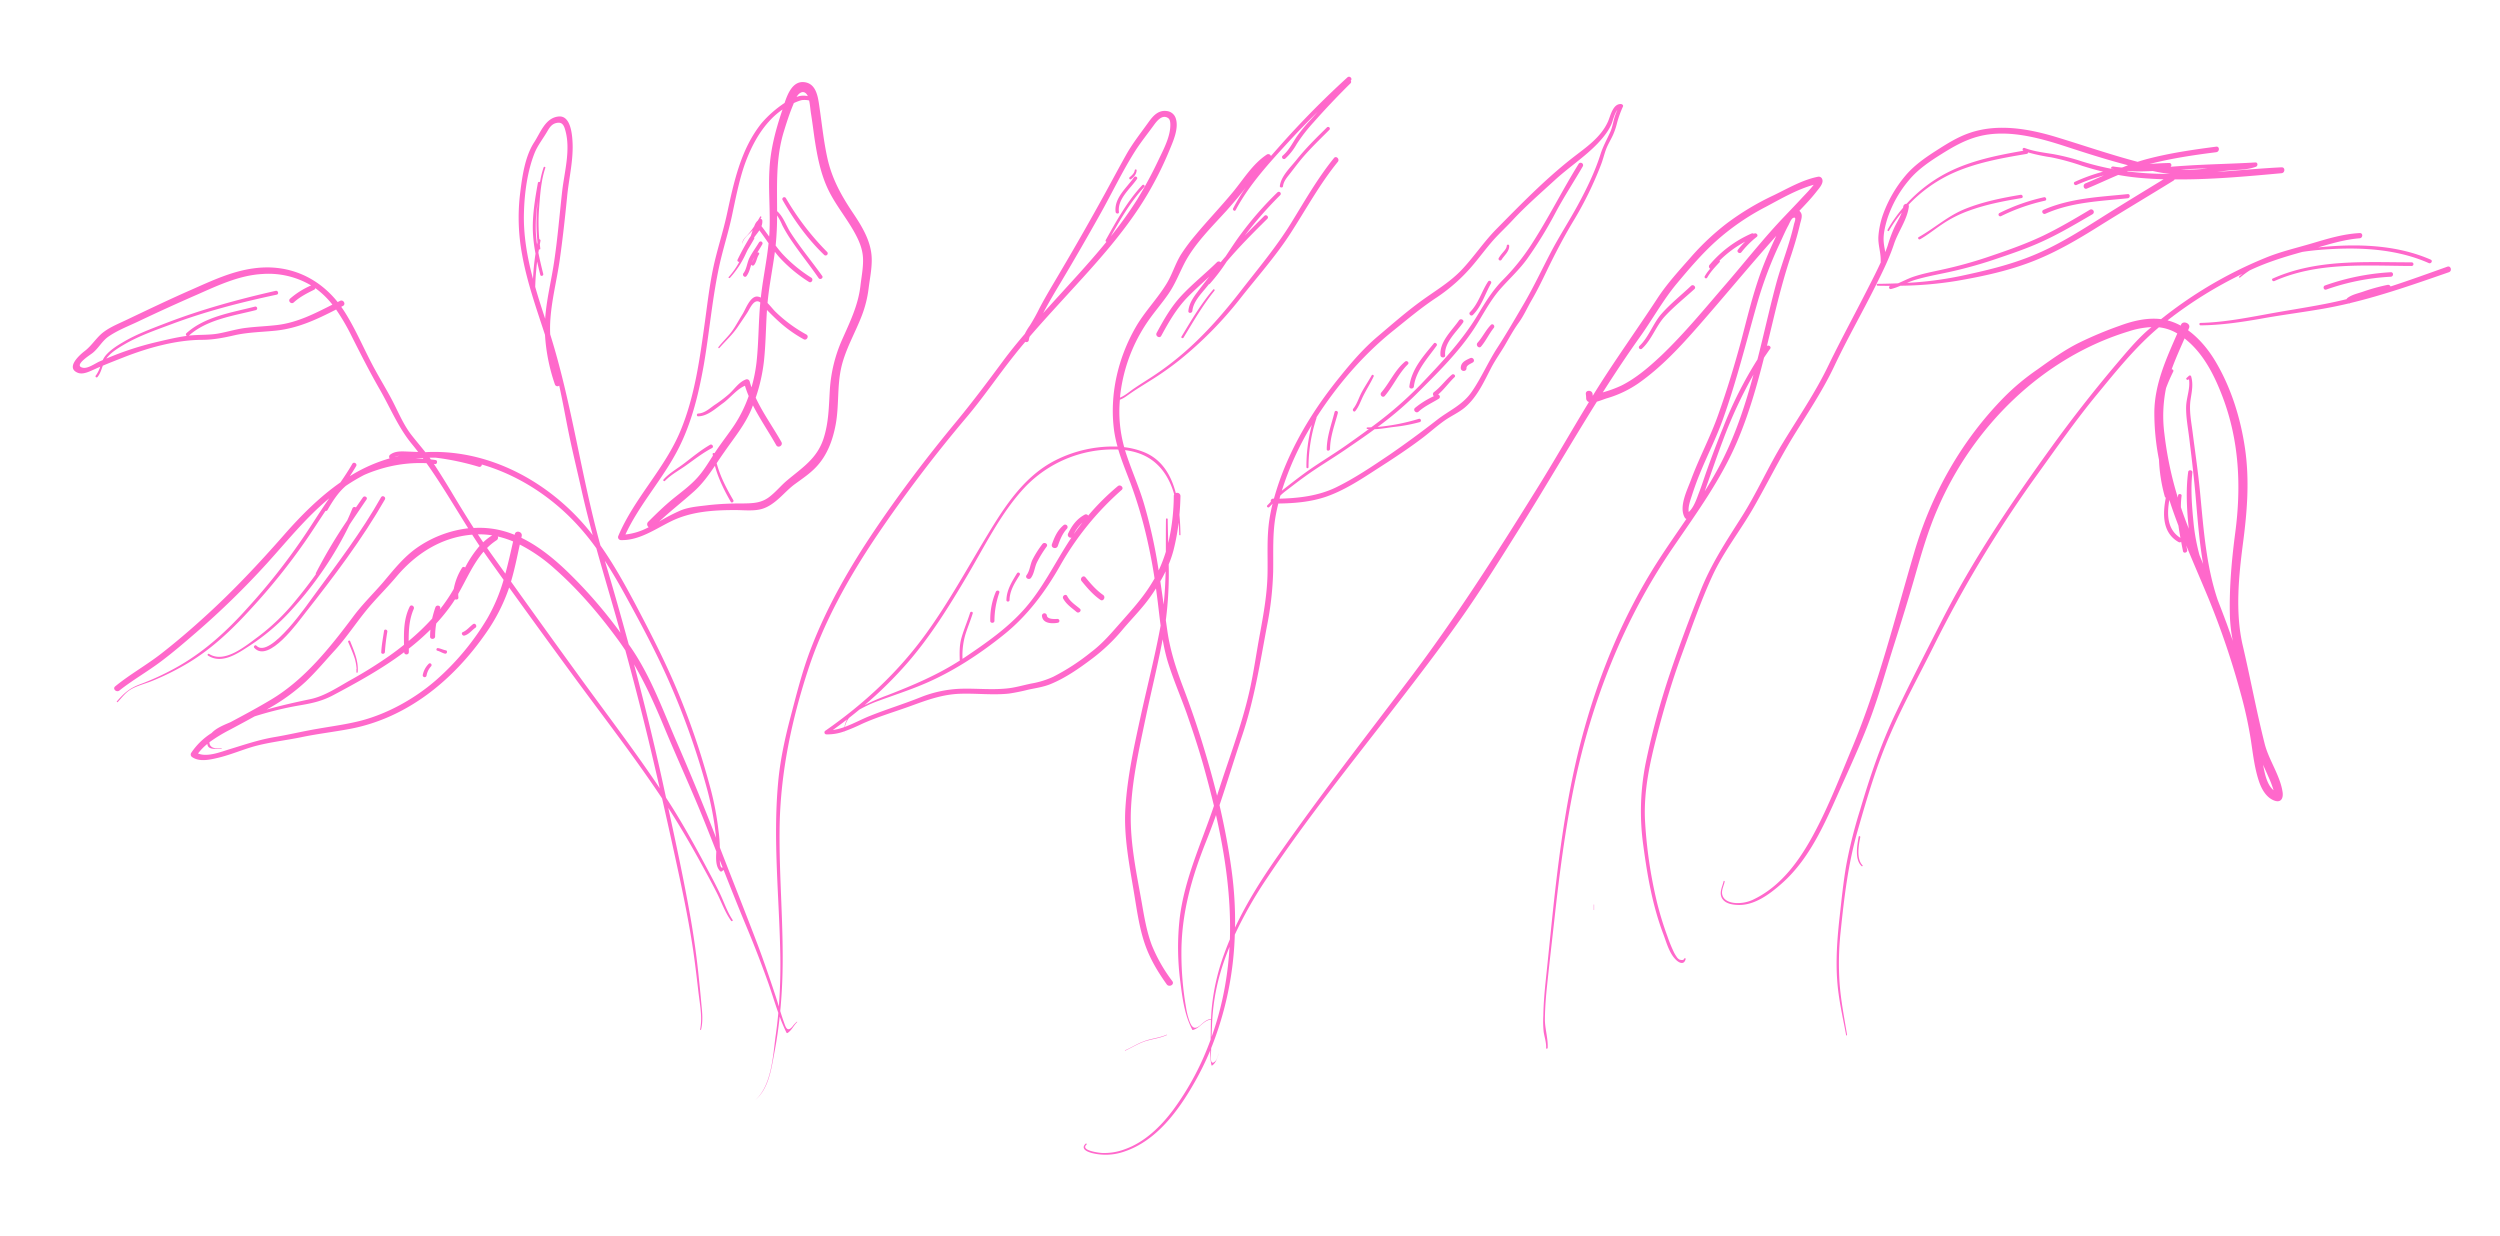 <svg id="Layer_1" data-name="Layer 1" xmlns="http://www.w3.org/2000/svg" viewBox="0 0 1440 712"><defs><style>.cls-1{fill:#ff68cb}</style></defs><title>Artboard 1</title><path class="cls-1" d="M357.6 311.1c10.7.3 20-6.5 29.3-11 11.4-5.5 24-6.3 36.6-6.3 4.9 0 10.4.7 15.2-.6 3.9-1.1 7.2-3.6 10.2-6.3s5.9-5.9 9.3-8.3c4.1-3 8.3-5.8 11.8-9.5 6.5-6.8 9.7-15.6 11.4-24.8 1.9-10.5.8-21.3 3-31.8 2.3-11 8.3-20.8 12.2-31.2a65.82 65.82 0 0 0 3.7-15c.7-5.7 2-11.8 1.8-17.6-.3-10-5.9-18.8-11.3-26.8-6.5-9.8-11.6-19.1-14.2-30.7-2.2-9.9-3.2-20.1-4.7-30.2-.8-5.6-1.9-13.1-8.9-13.7-6.19-.54-9.17 6.23-11.08 12a64.27 64.27 0 0 0-13.22 11.6c-12.1 15.1-16 34.1-20 52.5-2.3 10.6-5.8 20.9-8 31.5-2.1 10.2-3.3 20.5-4.7 30.7-2.9 20.9-5.8 42.6-13.9 62.2-9 22-26.7 39-35.9 60.8a1.69 1.69 0 0 0 1.4 2.5zm118.7-203.5c4 9.1 10.5 16.8 15.4 25.4 2.8 4.9 5.2 10.1 5.4 15.9.2 5.2-.9 10.6-1.5 15.8-1.3 11.3-6.2 21.1-10.7 31.3a83.93 83.93 0 0 0-6.9 28.3c-.6 9.7-.6 19.1-3.7 28.5-3.8 11.4-12.1 16.5-20.8 23.8-3.4 2.8-6.2 6.3-9.7 9.1-5 4.2-10.1 4.2-16.4 4.3a170.81 170.81 0 0 0-18.9.9c-5.3.7-11.1 1-16.2 3a101.07 101.07 0 0 0-12.61 6.53c6.5-6.06 13.45-11.46 20.11-17.43 4.89-4.42 8.48-9.47 12-14.7 1.92 7.29 5.33 14.09 9.1 20.7.5 1 2 .1 1.5-.9-4-6.81-7.61-13.75-9.6-21.3 1.4-2.09 2.8-4.2 4.3-6.3 5.5-8 11.8-15.5 15.6-24.5.34-.83.67-1.68 1-2.53 4 7.88 9.06 15.24 13.4 22.93 1.1 2 4.1.2 3-1.8-4.85-8.58-10.7-16.66-14.81-25.52A98.88 98.88 0 0 0 440 208.3c1.09-9.9 1.12-19.88 1.78-29.79.23.28.44.52.62.69 2.3 2.3 4.6 4.6 7 6.7a74.65 74.65 0 0 0 13.5 9.5c1.7 1 3.3-1.7 1.6-2.7a81.79 81.79 0 0 1-17.8-13.1c-1.15-1.1-2.78-3.2-4.6-5.08.9-9.88 2.94-19.6 4.23-29.47 1.07 1.38 2.18 2.74 3.37 4a83.24 83.24 0 0 0 16.2 13.3c1.5 1 2.9-1.4 1.4-2.4a82.87 82.87 0 0 1-16.8-13.9c-1.32-1.48-2.54-3-3.73-4.62a164.81 164.81 0 0 0 .83-17.35 33 33 0 0 1 3 5.67 86.43 86.43 0 0 0 5.9 9.7c4.8 7 10.2 13.7 15 20.7.9 1.3 2.9 0 2.1-1.2-6-8.4-12.7-16.4-18.3-25.1-2.44-3.78-4.15-9.17-7.69-12.22 0-15.4-.76-30.76 3.89-45.88 1.6-5.2 3.3-10.5 5.4-15.5l.33-.87c.78-.37 1.57-.72 2.37-1a18.65 18.65 0 0 1 2.2-.7 12.23 12.23 0 0 1 4.26.2c.5 2.3.66 4.79 1 7.1.8 4.9 1.4 9.8 2.1 14.7 1.44 9.52 3.24 19.12 7.14 27.92zm-16.6-53c2.16-2.44 4.41-1.88 5.59.77a11.12 11.12 0 0 0-6.45.47 8.19 8.19 0 0 1 .86-1.24zm-54.3 155.5c3.3-19.2 4.9-38.8 9.1-57.8 2.1-9.4 5.1-18.6 7.1-28s3.8-18.8 6.8-28c3.2-9.4 7.8-18.9 14.5-26.3a43 43 0 0 1 7.83-6.92c-.11.36-.22.7-.33 1-3.7 11-6.6 22-7.2 33.6-.7 12 .6 24.1 0 36.1 0 .83-.11 1.65-.17 2.47-1.43-2-2.87-4-4.42-6a7.22 7.22 0 0 0 .49-3.2 1.13 1.13 0 0 0-1.08-1l.48-.78c.3-.5-.5-.9-.7-.4l-1.26 2.13a6.83 6.83 0 0 0-1.64 2.21c-.17.37-.33.75-.48 1.14a42.15 42.15 0 0 1-3.72 4.87c-1.4 1.6-3 2.7-3.1 4.9-.1.1.1.1.1 0 .3-2.9 4.1-5.4 5.9-7.6-.39 1.12-.75 2.26-1.12 3.4-.25.35-.49.69-.71 1a139.08 139.08 0 0 0-6.9 12.6.86.86 0 0 0 1 1.26 46.26 46.26 0 0 1-6 8.64c-.6.3.1 1.1.6.6a54.14 54.14 0 0 0 9.3-14.3c.3-.6.6-1.23.9-1.84 1.27-2.06 2.5-4.15 3.7-6.26a.75.75 0 0 0 0-.81c.11-.16.22-.33.34-.49.86-1.17 1.86-2.37 2.68-3.65 1.84 2.42 3.56 4.94 5.31 7.43-1 9.72-3 19.3-4.2 29-.1.77-.17 1.55-.26 2.33a4.85 4.85 0 0 0-2.44-.63c-3.9.3-6.4 7.4-8 10-2 3.2-3.8 6.6-5.9 9.6-2.3 3.3-5.4 6.1-7.9 9.3-.6.5 0 1.2.4.7 3.5-4 7.4-7.5 10.4-11.9 1.8-2.7 3.7-5.4 5.5-8.2 1.4-2 3.4-7.3 6.4-6.7a3 3 0 0 1 1.23.64c-1.06 11.33-.92 22.77-2.13 34.06a88.79 88.79 0 0 1-2.93 14.81c-.39-1.12-.76-2.25-1.07-3.41a1.68 1.68 0 0 0-2-1.2c-4.2 1.5-6.6 5.5-9.8 8.4a77.57 77.57 0 0 1-8.6 6.5c-2.8 2-5.7 4.7-9.4 4.8-.8.2-.8 1.6.1 1.6 5.4 0 10.2-4.6 14.4-7.6 3.78-2.7 8.12-8.21 12.59-10a63 63 0 0 0 2.15 5.93 76.23 76.23 0 0 1-8.44 17c-3.3 4.9-7 9.6-10.3 14.5-.33.48-.64 1-1 1.45-.35-.28-1.12-.12-1 .45 0 .32.09.63.13.94-2.84 4.42-5.51 8.91-9.13 12.86-4.2 4.6-9.2 8.2-14 12.1-5 4.1-9.6 8.6-14.1 13.1a2 2 0 0 0 .26 3.12 36.38 36.38 0 0 1-13.41 4.22c7.34-15.87 19.21-29.35 27.85-44.54 9.5-16.43 14-34.63 17.3-53.23z"/><path class="cls-1" d="M383 277c3.8-3.9 8.8-6.4 13.1-9.6 4.6-3.3 9-6.7 14-9.3 1.3-.7.1-2.6-1.1-1.9-5.2 3-9.8 6.8-14.5 10.4-4.1 3.2-8.8 5.7-12.3 9.6-.5.5.3 1.3.8.8zM430 159c1.5-2 2-4.29 2.71-6.55a1 1 0 0 0 1.69.15c1.4-1.8 1.5-4.2 2.8-6.1.48-.67-.5-1.41-1-1 1-1.6 2-3.19 2.92-4.84a1.1 1.1 0 0 0-1.9-1.1c-1.8 3-3.9 5.8-5.5 8.9-1.4 2.7-1.6 6.4-3.4 8.8-1.12 1.24.68 3.04 1.68 1.74zm3.21-7.93a27 27 0 0 1 1.35-2.81 24.15 24.15 0 0 1-1.35 2.81zM450.7 115.1c6.6 11.6 14.4 22.5 24.1 31.8a1.21 1.21 0 0 0 1.7-1.7 153.89 153.89 0 0 1-23.9-31.2 1.11 1.11 0 0 0-1.9 1.1zM1304.4 428.2c-4.7-18.7-8.2-37.7-12.6-56.5-4.4-19-2.3-39.9.2-59.1 2.4-18.3 3.8-36.1 1.1-54.5-2.5-17-7.8-34.2-16.5-49.1-4-6.94-9.54-13.88-16.27-18.76l.57-1.34c1.1-2.6-3.5-4.5-4.6-1.9l-.23.54a33.2 33.2 0 0 0-7.57-3 239.73 239.73 0 0 1 43.2-26.84c-.64.51-1.28 1-1.9 1.55-.3.5.2.9.5.6a55.53 55.53 0 0 1 5.53-4.1l1.27-.6c9.44-4.33 19.08-7.3 29.09-10.06 5.62-.86 11.34-1.34 17-1.64 18.8-1 38.5.4 55.8 8.1 1.3.6 2.5-1.4 1.1-2-18.3-8-38.9-9.1-58.6-7.6q-3.14.24-6.29.57c7.88-2.32 15.75-4.61 24-5.27 1.9-.2 2-3.1 0-3-9.5.5-18.3 3.2-27.4 5.9s-18.3 4.8-27 8.4a242.5 242.5 0 0 0-47.2 25.7q-6.58 4.6-12.82 9.58c-.59-.08-1.18-.14-1.78-.18-7.5-.5-15.1 1.4-22.1 4a218.05 218.05 0 0 0-23.4 9.8c-8.5 4.2-16.3 9.9-24 15.4a132.08 132.08 0 0 0-19.1 15.9c-24.5 24.9-41.8 55.6-51.7 89.1-11.1 37.6-20.6 76.3-35.7 112.5-7 16.7-13.6 33.9-22.2 49.9-8.1 15.1-18.6 29.9-34.3 37.6a20.93 20.93 0 0 1-10.7 2.3c-3.3-.2-7.5-1.5-7.9-5.6-.2-2.1 1.1-4.7 1.5-6.7 0-.5-.5-.6-.6-.3-.7 3.2-2.7 6.5-1 9.7s5.9 3.9 9.2 4c9.5.4 18.3-6.2 25.1-12.2 17.7-15.5 26.5-38.5 36-59.4 5.5-12.2 11-24.4 15.6-36.9 4.9-13.3 8.7-27 13-40.5s8.6-27.3 12.5-41c3.7-12.9 7.4-25.7 12.8-38.1 20.4-47.5 60.5-87.3 110.5-102.4a49.17 49.17 0 0 1 12.73-2.34c-.88.75-1.76 1.48-2.63 2.24-6.9 6.2-12.7 13.4-18.7 20.4-12.6 15-24.5 30.2-36 46.1-23.5 32.5-45.6 65.3-63.8 101.1-9 17.7-18.1 35.5-26.6 53.4-8.3 17.6-14.5 36-20 54.6a272.41 272.41 0 0 0-8.1 32.3c-1.8 10.5-2.8 21.1-4 31.6-1.2 11.4-2 22.7-1.2 34.2.7 10.8 3.2 21.3 5.2 32 0 .2.5.1.5-.3-1.6-10-3.6-19.8-4.3-29.9a169.71 169.71 0 0 1 .6-29.4c2-19.5 4.3-39 9.7-57.9s11-38 18.9-56c7.5-17.3 16.6-33.8 25-50.7a710.74 710.74 0 0 1 59.3-98.3c11.3-15.7 22.5-31.8 34.8-46.7 11.11-13.5 22.22-27.36 35.61-38.61h.19a25.88 25.88 0 0 1 10.42 3.55c-6.35 14.55-13 28.92-13.22 45.15a139.33 139.33 0 0 0 2.68 27.6 92.51 92.51 0 0 0 3.32 21.1 1.11 1.11 0 0 0 .61.75c-1.89 9.48-2 20.28 7.39 25.55a1.17 1.17 0 0 0 1.44-.18c.34 1.79.7 3.58 1.06 5.38.3 1.6 2.7.9 2.4-.7q-.26-1.28-.53-2.56c4.15 10.14 8.55 20.19 12.73 30.26a465.42 465.42 0 0 1 18.7 55.2 237.4 237.4 0 0 1 5.9 27.3c1.1 7.4 2 15.1 4.3 22.3 1.5 4.8 4.3 10.3 9.4 12 3.7 1.2 4.9-1.6 4.5-4.8-1.4-9.84-8-18.54-10.4-28.24zm-48.47-118.37c-7.74-4.83-7.82-13.68-6.39-21.86q.52 1.63 1.06 3.23c1.31 3.9 2.73 7.77 4.19 11.62.32 2.33.71 4.67 1.14 7.01zm25.3 45.77a1.9 1.9 0 0 0-.13-.4l-.21-.5q-1.71-4.56-3.49-9.09c-6.65-19.71-8.12-40.69-10.1-61.31-1.1-11.7-2.8-23.2-4.3-34.9-.8-6.4-2.2-13-1.2-19.4.7-4.6 1.6-8.7.3-13.2a.77.77 0 0 0-1.3-.3c-.4.4-.8.7-1.2 1.1-.9.6.3 1.7 1 1l.24-.22c.88 5.39-1.55 10.71-1.64 16.12-.1 6.2 1.2 12.6 1.9 18.7 1.5 12.1 2.9 24.2 3.9 36.4 1 11.8 2 23.63 4 35.25l-2.09-5.09a113.42 113.42 0 0 1-3.31-17.46c-1-9.9-1.9-20.3-.8-30.2.2-1.4-2.2-1.7-2.4-.3-1.4 10.3-.8 21.2.2 31.4 0 .47.11.93.16 1.4q-2.47-6.2-4.56-12.44a49.58 49.58 0 0 1 .4-6.66c.1-1.1-1.9-1.3-2-.2-.07.45-.11.89-.17 1.33a205.72 205.72 0 0 1-7.73-36.73 79.86 79.86 0 0 1 .94-26.33 97.28 97.28 0 0 1 4.16-9.57.87.87 0 0 0-.94-1.24c2.21-6.07 4.87-11.95 7.45-17.84 1 .81 2 1.68 3 2.57 9 8.3 14.6 19.8 18.9 31.1 9.6 25.3 10.8 51.6 7.3 78.2-2.1 16-3.5 31.8-3.1 47.9a91 91 0 0 0 1.69 14.49q-1.77-5.12-3.59-10.19c-.43-1.13-.86-2.26-1.28-3.39zm22.29 84.9c1.07 2.39 2.14 4.75 3.18 7.1a64.36 64.36 0 0 1 2.4 6.1c.19.49.33 1 .46 1.48-3.94-3.35-5.08-9.79-6.04-14.68zM204 378.3a23.56 23.56 0 0 1 1 3.8 29.08 29.08 0 0 1 .4 3.1 1.42 1.42 0 0 0-.09.88v1.12c0 .4.6.4.7 0 .6-6.2-2-12.1-4.3-17.8a.61.61 0 1 0-1.1.5c1.19 2.8 2.39 5.5 3.39 8.4zM221.7 375.6a113.22 113.22 0 0 1 1.4-11.7c.2-1.3-1.7-1.8-1.9-.5-.6 4.1-1.4 8.1-1.6 12.3-.1 1.2 2 1.2 2.1-.1zM272.5 359.5c-2 1.5-3.6 3.6-5.9 4.6-1.2.5-.3 2.3.9 2 2.6-.7 4.2-3 6.3-4.5 1.3-.8 0-3-1.3-2.1zM246.9 382.4a12.51 12.51 0 0 0-3.4 6.4 1.11 1.11 0 1 0 2.2.3 10.6 10.6 0 0 1 2.6-5.3c.9-1-.5-2.4-1.4-1.4zM256.8 374.6c-1.6-.3-3-1.1-4.6-1.3-.8-.1-1.2 1.3-.3 1.5 1.6.4 2.9 1.4 4.4 1.7 1.2.3 1.7-1.7.5-1.9zM766.1 258.6c.1-7.2 2.7-13.9 4.5-20.7.3-1.2-1.6-1.8-1.9-.5-1.8 7.1-4.4 13.9-4.5 21.3-.1 1.2 1.8 1.2 1.9-.1zM780.7 236.7c2.1-2.6 3-5.6 4.5-8.6 1.9-3.8 4.2-7.4 6-11.2.4-.8-.7-1.4-1.1-.7-1.9 3.4-4.1 6.6-5.9 10-1.6 3.1-2.5 6.4-4.7 9.2-.8 1 .5 2.3 1.2 1.3zM797.6 228.1c4.9-5.7 7.9-12.9 13.3-18.2 1.1-1-.5-2.5-1.6-1.6-5.9 4.9-8.8 12.1-13.7 17.8-1.1 1.4.8 3.3 2 2zM814.4 222.6c1.1-9.1 8-16.3 13.1-23.5.7-.9-.9-2.2-1.6-1.3-6.1 7.4-12.8 14.8-14.1 24.7-.2 1.7 2.4 1.7 2.6.1zM832.4 204.6c-.6-7.3 6.5-13.3 10.3-18.8 1-1.4-1.3-2.7-2.3-1.3-4.1 6-11.3 12.2-10.7 20.2.2 1.6 2.9 1.6 2.7-.1zM848.4 181.4c5.1-5.1 7-12.2 10.5-18.3a1 1 0 0 0-1.7-1c-3.8 5.7-5.6 12.8-10.5 17.7-1 1 .6 2.7 1.7 1.6zM864.9 149.6c1.5-2.5 4.5-4.7 4.4-8a.7.7 0 0 0-1.4 0c-.1 1.5-1.4 2.8-2.3 3.9a22.59 22.59 0 0 0-2.3 3.1.94.94 0 0 0 1.6 1zM836.3 215.8c-3.7 3.1-6.5 7.2-10.4 10.1a1.52 1.52 0 0 0 0 2.29A49.5 49.5 0 0 0 815 235c-1.3 1.3.7 3.4 2.1 2.1 3.4-3.1 7.7-5 11.6-7.4a1.32 1.32 0 0 0-.36-2.43c3.5-3 6.12-6.8 9.46-10 1-.87-.5-2.27-1.5-1.47zM846.8 206.3c-2.6 1.2-5.4 2.4-5.4 5.7.1 2.2 3.3 2.2 3.3.1-.1-1.7 2.3-2.5 3.6-3.3 1.6-.9.2-3.3-1.5-2.5zM858.7 187.2c-3 3.1-4.8 7.1-7.7 10.3-1.1 1.5.9 3.5 2.1 2.1 2.8-3.3 4.6-7.3 7.3-10.7 1-1.2-.6-2.9-1.7-1.7zM573.6 340.9a40.23 40.23 0 0 0-3.2 16.8c0 1.4 2.4 1.4 2.4-.1a49.71 49.71 0 0 1 2.8-16.2c.4-1.3-1.5-1.7-2-.5zM585.8 330.2c-2.9 4.8-6 9.6-6.1 15.5 0 1.1 1.8 1.1 1.8-.1.1-5.5 3.1-10 5.9-14.5a.92.92 0 0 0-1.6-.9zM600.4 313.4a56.81 56.81 0 0 0-5.7 9c-1.4 2.9-1.5 6.4-3.4 8.9-1.1 1.6 1.5 3.1 2.6 1.5 1.9-2.7 2-6 3.4-8.9a65.38 65.38 0 0 1 5.6-9.1c1-1.5-1.4-2.9-2.5-1.4zM612.6 302.5c-3.6 3.1-5.1 6.6-6.7 11-.7 2.2 2.6 3.1 3.4 1 1.3-3.7 2.6-7.1 5.3-10a1.42 1.42 0 0 0-2-2zM609.1 356.5c-1.5.1-5.8.3-6.1-1.9a1.42 1.42 0 1 0-2.8.4c.6 4.3 5.9 4.3 9.2 3.7a1.12 1.12 0 0 0-.3-2.2zM614.7 343.3c-.8-1.5-3.1-.1-2.3 1.5 1.9 3.4 4.9 5.3 7.7 7.7 1.3 1.1 3.2-.8 1.9-1.9-2.7-2.3-5.6-4-7.3-7.3zM635.4 342.7c-4-2.8-7.1-6.4-10.2-10.2-1.3-1.5-3.4.7-2.2 2.2 3.3 4 6.5 7.8 10.8 10.8 1.7 1.2 3.3-1.6 1.6-2.8z"/><path class="cls-1" d="M968.6 377.3c5.6-15.2 10.9-30.7 17.6-45.3 6.5-14.2 16.3-26.4 24-39.9s14.4-27 22.4-40.2c8.2-13.4 17.2-26.7 23.9-40.9 7.5-15.9 16.3-31.2 24.1-46.9 3.8-7.6 7.6-15.3 10.3-23.4 2.4-7.3 7.6-14 8.6-21.7a1.35 1.35 0 0 0-.23-1 82 82 0 0 1 24.23-17.66c13.8-6.5 29-9.2 43.9-11.7a.83.83 0 0 0 .75-.84 106.92 106.92 0 0 0 13.45 2.84 138 138 0 0 1 17.8 4.9c4 1.27 8 2.39 11.95 3.36a102.07 102.07 0 0 0-16.25 5.84c-1.2.6-.2 2.3 1 1.8a98.59 98.59 0 0 1 15.68-5.49c-3.49 1.54-7 3.1-10.58 4.59-1.8.8-1 3.7.8 3 6.15-2.54 12.07-5.34 18.09-7.88a138.54 138.54 0 0 0 14.61 1.88c3.83.3 7.67.5 11.51.63-12.05 7.37-24.21 14.73-36.21 22.33-12.7 8-25.2 15.9-39.2 21.6-13.4 5.5-27.5 8.8-41.6 11.8a202.84 202.84 0 0 1-30.72 3.94 40.18 40.18 0 0 1 4-1.54c5.2-1.6 10.6-2.7 15.9-3.8a251.29 251.29 0 0 0 30.9-8.3c9.4-3.2 18.7-6.3 27.7-10.5 9.8-4.5 19-10 28.3-15.4a1.5 1.5 0 0 0-1.5-2.6c-8.7 5.2-17.5 10.4-26.6 14.8-9.8 4.7-20 8.3-30.3 11.8a246.2 246.2 0 0 1-29.1 8.1c-5 1.1-10.1 2.1-15 3.7-3.27 1-6.36 2.69-9.52 4-3.93.16-7.88.25-11.88.3a.57.57 0 0 0 .2 1.1c2.46 0 4.89.07 7.32.07h-.12a.93.93 0 0 0 .5 1.8 33.05 33.05 0 0 0 5.36-1.88 214.06 214.06 0 0 0 32.54-2.82c15.1-2.6 30.3-5.9 44.6-11.6 13.3-5.3 25.5-12.5 37.6-20.1 14.1-8.8 28.4-17.3 42.5-26a1.76 1.76 0 0 0 .69-.74c20.56.21 41.23-1.7 61.61-3.56 2.1-.2 2.2-3.5 0-3.4-12.4.62-24.75 1.79-37.12 2.67 3.19-.46 6.4-.89 9.62-1.07 4.4-.2 8.5-.4 12.7-1.9 1.3-.5 1.2-2.6-.3-2.5-13.5.8-27.1 1-40.6 1.9-2.75.17-5.51.38-8.27.59a1.21 1.21 0 0 0-.63-2.19q-5.72.15-11.46.59c12.59-3.24 25.52-5.16 38.46-6.79 2-.3 2-3.4 0-3.2-13.1 1.7-26.2 3.6-39 6.9-2.14.55-4.24 1.17-6.3 1.84-15.77-4.15-31.25-9.51-46.8-14.24-15.8-4.8-33.4-7.9-49.4-2.6-7.3 2.4-13.6 6.4-20 10.5s-12.8 8.6-17.7 14.5a73.42 73.42 0 0 0-12.7 22 49 49 0 0 0-2.7 12.5c-.4 5 1.5 9.7 1.3 14.6a1.49 1.49 0 0 0 .07.55c-2.27 5-4.81 9.94-7.27 14.75-7.7 15.2-15.8 30-23.2 45.3s-17.2 29.6-26 44.1c-8.6 14.1-15.2 29.3-24.1 43.2-8.7 13.7-17.3 26.8-23.3 42-6.3 15.8-12.3 31.8-17.7 47.9a447 447 0 0 0-13.5 49.5 141.91 141.91 0 0 0-1.7 49.5c2.3 17.2 5.3 34.5 11.5 50.8 1.8 4.8 3.4 10.9 7.1 14.6 1.9 2 4.8 3.3 5.7-.1.4-.6-.7-.9-.9-.2-.3 1-2.3.5-2.7.3a4.9 4.9 0 0 1-1.7-1.8 17.79 17.79 0 0 1-1.7-3 83.1 83.1 0 0 1-3.5-8.7 184.91 184.91 0 0 1-5.9-19.2 262.74 262.74 0 0 1-7-48.4c-.6-16.4 2.8-32.1 6.9-47.9S963 392.6 968.6 377.3zm256.51-278.63l.57-.22a76.69 76.69 0 0 0 9 .25q2.64-.07 5.28-.2c1 .2 1.95.41 2.92.6q3.54.69 7.07 1.09c-4.45 0-8.9-.11-13.37-.39-3.87-.24-7.69-.63-11.47-1.13zm46.31-1.67l-.62.09a84.71 84.71 0 0 1-14.88.52h.38c5.04-.29 10.09-.46 15.12-.61zm-26-.57zM1085 139.2c-.3-4.3.8-8.8 2-12.9a67 67 0 0 1 12.7-22.7c5.1-6.1 11.8-10.6 18.5-14.8s13.3-8 21-10.1c16.9-4.6 35.6.7 51.7 6 11.37 3.7 23.07 7.43 34.83 10.49q-1.53.57-3 1.18l-.78.13c-1.59-.17-3.18-.36-4.81-.6-1.2 0-1.5 1.2-.7 1.3l1.09.18-.25.06a157.94 157.94 0 0 1-18-4.44 124.44 124.44 0 0 0-17-4.3c-5.6-.9-10.9-1.5-16.2-3.5a.86.86 0 0 0-.6 1.6h.08c-15.17 2.64-30.48 5.68-44.18 12.77a83.67 83.67 0 0 0-23.2 17.83 1.84 1.84 0 0 0-1.9 1.57c0 .25-.1.49-.14.74a80.42 80.42 0 0 0-8.86 12.56c-.4.6.5 1.2.8.6a78.23 78.23 0 0 1 7.32-10.47c-1.08 3-2.83 5.66-4.22 8.57a79.11 79.11 0 0 0-3.9 10.6c-.42 1.21-.88 2.42-1.35 3.62-.38-1.97-.77-3.95-.93-5.99z"/><path class="cls-1" d="M1163.9 112.2c-10.8 1.8-21.7 4-31.9 8.1-10 4-17.5 11-26.7 16.2-1 .4-.2 1.8.7 1.3 4.4-2.5 8.3-5.7 12.5-8.5a68.62 68.62 0 0 1 15.5-7.9c9.8-3.6 20.1-5.6 30.4-7.3 1.2-.2.7-2.1-.5-1.9zM1177.4 113.6a110.7 110.7 0 0 0-25.7 9.1 1 1 0 1 0 .9 1.8 111.81 111.81 0 0 1 25.3-8.9c1.3-.3.7-2.2-.5-2zM1178.2 123.1c15-6.7 31.3-7.2 47.4-8.9 1.5-.2 1.5-2.5 0-2.4-16.5 1.7-33.2 2.3-48.6 9.1-1.5.8-.2 2.9 1.2 2.2zM1071.5 482.3c.2-.7-.8-1-.9-.3-.9 4.8-2.4 13.1 1.7 16.9.3.3.8-.2.5-.5-3.6-3.7-2.2-11.6-1.3-16.1zM1409.7 153.6c-10.94 3.91-21.8 7.85-32.75 11.41a1.5 1.5 0 0 0-1.75-.91 108.25 108.25 0 0 0-13.8 3.8c-3.1 1.1-6.5 1.7-9.2 3.7a1.75 1.75 0 0 0-.56.71c-4 1-8.06 1.89-12.14 2.69-11.7 2.3-23.4 4-35.1 6.2-12.1 2.2-24.4 4.5-36.8 4.8-1-.1-1 1.4 0 1.4 11.5-.1 23.2-1.8 34.6-3.8 12-2.2 24.1-3.7 36.1-5.8 4.89-.86 9.71-1.87 14.49-3a1.33 1.33 0 0 0 1-.25c19.3-4.63 37.89-11.19 56.78-17.75 2.03-.7 1.13-3.9-.87-3.2zM1389.1 151.1c-27 0-54.6-2-79.9 9.3-1.1.4-.2 1.9.8 1.5 25-11.1 52.4-8.8 79.1-8.7a1.05 1.05 0 0 0 0-2.1zM1339.3 164.4c-1.6.5-.9 2.9.6 2.4a131.44 131.44 0 0 1 37.2-7.4c1.7-.1 1.7-2.7 0-2.6a135.81 135.81 0 0 0-37.8 7.6zM148.5 366.9c-7.1 5.2-19.1 15.4-28 9.8a.57.57 0 1 0-.7.9c7.5 4.9 16.1-.5 22.8-4.9a122.72 122.72 0 0 0 25.5-21.6 205.8 205.8 0 0 0 33.3-49c3.19-4.82 6.45-9.6 9.7-14.37.9-1.3-1.2-2.5-2.1-1.2l-4 5.77a1.28 1.28 0 0 0-2 .53q-1.43 3.53-3 6.94A290.74 290.74 0 0 0 182 330a1.08 1.08 0 0 0-.06.77c-3.68 5.17-7.6 10.23-11.74 15.23a122.68 122.68 0 0 1-21.7 20.9z"/><path class="cls-1" d="M147.7 371.9c-.7-.8-2 .5-1.2 1.3 8.3 9 25.4-15.2 29.5-20.4 16.3-20.7 32.6-42.2 45.7-65.1.8-1.4-1.4-2.7-2.2-1.3-11.2 19.9-25 38-38.5 56.4-2.7 3.6-25.6 37.4-33.3 29.1z"/><path class="cls-1" d="M465.4 386c8.9-27.4 23.2-52.9 39.2-76.8a791.2 791.2 0 0 1 52.1-68.8c9.8-11.6 18.2-24.1 27.7-36q3-3.81 6.2-7.53a1.33 1.33 0 0 0 2-1 8.54 8.54 0 0 1 .52-2c6.55-7.62 13.33-15 20.08-22.4 18.3-20 37.2-40.2 50.4-64.2a193.34 193.34 0 0 0 9.9-20.5c2.2-5.3 5.7-12.9 3.7-18.7a6.08 6.08 0 0 0-5-4.1c-4.9-.7-7.9 2.6-10.5 6.2-4.5 6.3-9.3 12.3-13.1 19.1-4.2 7.5-8.2 15-12.3 22.5Q624 134.15 611.1 156c-4.2 7.2-8.5 14.2-12.4 21.6a104.87 104.87 0 0 1-5.5 9.9 32.19 32.19 0 0 0-2.92 4.83c-4.36 5.09-8.6 10.29-12.58 15.67-8.8 11.9-17.5 23.5-26.9 34.9-16.5 19.9-32.3 40.7-46.8 62.2s-27.5 44-36.8 68.2c-5 12.9-8.3 26.2-11.8 39.5-3.4 12.9-6.2 25.8-7.3 39.1-2.8 32 .6 63.8 1.3 95.7a316.8 316.8 0 0 1-.78 32.14c-.68-2.25-1.36-4.51-2.12-6.74-3.2-9.7-6.5-19.3-10.1-28.9-7.1-18.68-14.53-37.27-21.76-55.93a83.68 83.68 0 0 0-.74-9.37 170.24 170.24 0 0 0-5.4-27.4 428.7 428.7 0 0 0-18.9-54.9c-7.1-16.8-15.4-32.9-23.9-49-6.08-11.4-12.38-22.75-19.84-33.29-11.15-40.2-16.44-81.82-28.94-121.59-.11-2.29-.12-4.6 0-6.92.6-12.2 3.8-24.1 5.5-36.1s3-23.9 4.2-35.9c1-10.9 3.9-21.9 3.1-32.9-.3-4.5-1.4-14.3-7.9-13.7-7.7.7-10.5 9.3-14.1 14.8-5.6 8.6-7.1 20.9-8.3 30.9a116.14 116.14 0 0 0 1.3 33.8c2.83 15.86 8.22 31 13.2 46.28a106.71 106.71 0 0 0 5.7 28.52 1.55 1.55 0 0 0 2.49.71c2 9 3.58 18 5.41 27 2.4 11.8 5.3 23.4 7.9 35.2 1.83 8 3.86 16 6 23.92-1.11-1.42-2.24-2.83-3.4-4.22-21.4-25.5-53.2-43.4-87-43.7-2 0-4 0-6 .16-2.72-3.44-5.58-6.76-8.29-10.26-4.4-5.8-7.2-12.6-10.5-19-3.1-6-6.6-11.7-9.9-17.7-6-10.8-10.7-22.4-17.2-32.9q-1.23-2-2.58-3.89l1-.51c1.9-1 .2-3.9-1.7-2.9l-1.35.67c-11.77-14.68-29-22.17-48.65-19.37-12.4 1.7-23.9 7.1-35.2 12.1-12.8 5.6-25.3 11.6-37.9 17.6-5 2.4-10.7 4.6-14.8 8.4-3.3 3.1-5.6 6.8-9.3 9.6-3 2.3-10.9 9.5-3.9 12.4 3.1 1.3 7.1-.9 9.9-2.1 1-.47 2-.91 3.06-1.36a18.21 18.21 0 0 1-2.46 5 .64.64 0 1 0 .9.9c1.59-1.93 2.23-4.24 3.06-6.51 3.93-1.67 7.91-3.2 11.94-4.79 14-5.5 30-10 45.1-10.1 6.6 0 12.6-1.2 19.1-2.7 7.7-1.7 15.7-1.8 23.5-2.6 12.79-1.34 23.59-6.45 34.74-12.16a120.45 120.45 0 0 1 8.86 15.16c5.2 10.3 10.4 20.6 16.2 30.7 6.1 10.6 10.7 22 18.5 31.5 1.27 1.54 2.5 3.11 3.72 4.69-2.44-.1-4.88-.18-7.32-.29-3.2-.1-6.3-.1-8.9 1.9a1.52 1.52 0 0 0-.2 2.07 90.63 90.63 0 0 0-21.6 9.43l-1.36.85c1.27-1.92 2.5-3.86 3.66-5.85.8-1.4-1.4-2.7-2.2-1.3-2.11 3.67-4.45 7.21-6.86 10.7-12.11 8.47-22.71 19.11-32.44 30.2-14.4 16.4-29.3 32.3-45.5 47-8.1 7.4-16.4 14.5-25.1 21.3s-18.3 12.1-26.7 19c-1.7 1.4.7 3.7 2.4 2.4 7.7-6.1 16.4-11 24.3-17 6.9-5.2 13.4-10.8 20-16.5a471.94 471.94 0 0 0 40.5-39.5c11.74-12.93 22.58-26.55 36.08-37.72l-.78 1.12c-4.8 6.9-9.2 14.1-13.9 21a362.71 362.71 0 0 1-32.7 41.4c-11.3 12.6-23.7 24-38.4 32.6a149.3 149.3 0 0 1-23.2 11c-6.1 2.3-9.1 5-13.4 9.9-.1.2.4.6.6.3 2.4-2.6 4.5-5.5 7.6-7.3 3.8-2.2 8.5-3.3 12.6-5a152.28 152.28 0 0 0 20.2-10.1c13.9-8.3 25.7-19.6 36.5-31.5a360.78 360.78 0 0 0 31.1-38.7c4-5.75 7.74-11.7 11.65-17.47a1 1 0 0 0 1.15-.53c2.92-5.07 6.14-10.13 10.61-13.93a105.29 105.29 0 0 1 10.42-6.21 71.69 71.69 0 0 1 7.32-2.81 78.71 78.71 0 0 1 28.67-4c8.59 12.07 16.08 24.91 24 37.49a65 65 0 0 0-29.77 11.41c-7.6 5.4-13.3 12.7-19.3 19.8-5.8 6.7-12.1 12.8-17.4 20-13.2 17.6-27.6 35.7-46.6 47.2-7.8 4.7-15.84 9-23.84 13.27l-1.26.53c-3.05 1.32-7.07 3-9.61 5.72a39.29 39.29 0 0 0-11.79 11.48 1.76 1.76 0 0 0 .6 2.4c4.2 2.9 10.2 1.5 14.9.4 7.1-1.7 13.8-4.6 20.8-6.6 8.8-2.4 17.9-3.4 26.8-5.2 9.5-2 19.1-3.1 28.6-4.9 32.9-6.3 59.3-28.1 78-55a103.57 103.57 0 0 0 13.2-25.6c.09-.26.17-.53.25-.79Q311 363.09 329 387.6c17.2 23.5 35.1 46.5 51.3 70.7l1.06 1.59q5.44 23.88 10.54 47.81c2.8 13.2 5.4 26.5 7.4 39.9 1.1 7.6 2 15.3 2.9 23 .8 7.2 2.5 15.1 1.1 22.3 0 .4.5.5.5.2 1.2-4.9.7-9.7.2-14.7-.5-5.8-1.1-11.6-1.7-17.4-1.2-11.3-2.8-22.6-4.8-33.8-3.66-20.7-8.11-41.32-12.58-61.87 6.22 9.66 12 19.52 17.58 29.57 3.4 6.2 6.9 12.5 10.1 18.8 2.9 5.6 4.9 11.7 8.6 16.8.4.3 1.1-.2.8-.6-3.2-4.8-4.9-10.2-7.4-15.4-3.2-6.7-6.8-13.2-10.3-19.8-6.49-12-13.18-23.86-20.66-35.24l-.34-1.56c-5.4-25.24-11.49-50.3-18.09-75.23 6.84 11.69 12.29 23.93 17.59 36.73 7.5 18 15.7 35.7 23 53.9q3.43 8.56 6.8 17.16c-.24 4.17-.42 8.66 2.2 11.34a.78.78 0 0 0 1.1 0l.9-.7c4.45 11.29 8.94 22.55 13.6 33.7 4.3 10.3 8.3 20.7 12.1 31.3 2 5.72 3.78 11.58 5.81 17.31-.42 4.57-.94 9.14-1.61 13.69-1.5 11.4-2.3 28.1-11.6 36.5 7.7-6.6 9.1-17.6 10.9-27q2-10.47 3.1-21a96.28 96.28 0 0 0 3.9 9.22.48.48 0 0 0 .6.2c2.5-1.6 3.4-4.2 5.5-6.2.2-.3 0-.4-.1-.3a16 16 0 0 0-2.5 2.7c-3.2 3.8-4 .2-5.2-3.1-.69-1.9-1.29-3.83-1.88-5.75q.86-8.85 1.18-17.75c1.1-30-2.1-60-1.5-90.1.7-30.32 6.9-59.72 16.3-88.52zm146-224q11.25-18.9 22-38.1c7-12.4 13.2-25.6 20.9-37.6 3.2-4.9 6.9-9.5 10.3-14.2 1.6-2.2 4.5-6 7.7-4.4 1.5.7 1.7 2 1.8 3.6.3 6.8-3.7 14.4-6.6 20.4a243.57 243.57 0 0 1-12.4 23.1 236.12 236.12 0 0 1-15.28 21.35c5.66-10 11.43-20.05 19.28-28.45a.78.78 0 0 0-1.1-1.1c-8.7 9.3-14.9 20.6-21.1 31.7a.71.71 0 0 0 .41 1c-10.46 12.81-21.86 24.89-32.91 37.13l-3.53 3.92c3.3-6.28 6.86-12.27 10.53-18.35zm-309.6-39.7c.3-11.1 2-23.8 6.1-34.1 1.8-4.5 5.1-8.6 7.5-12.8 1.3-2.2 2.6-4.1 5.3-4.6 3-.6 4.1 1.2 4.9 4.2 3.2 11.3-.5 23.9-1.8 35.2-1.5 13.5-2.6 27-4.6 40.4-1.6 11-4.44 21.85-5.18 33-2-6.07-4-12.2-5.74-18.38q.22-7.31 1.11-14.56c.57 2.56 1.18 5.11 1.82 7.64.3 1.1 1.9.6 1.7-.5-1-4-2-8.14-2.8-12.27.1-.63.21-1.27.31-1.9.4.17.92 0 .79-.53-.1-.77-.19-1.54-.28-2.31.13-.66.24-1.33.38-2a.78.78 0 0 0-.68-1 107.63 107.63 0 0 1-.12-17.7c.6-7.8 1.1-16 3.6-23.4.2-.6-.8-.9-1-.2a51.7 51.7 0 0 0-2.07 8.42.77.77 0 0 0-1.23.48c-1.6 8.9-3.1 18-2.9 27.1a84 84 0 0 0 1.55 13.61 138.84 138.84 0 0 0-1.46 14.55c-3.33-12.54-5.6-25.31-5.2-38.35zm6.8 10.1a102.91 102.91 0 0 1 1.13-16.56c-.08.82-.15 1.65-.23 2.46a107.27 107.27 0 0 0 .09 21.23q-.13.67-.25 1.33a72.74 72.74 0 0 1-.74-8.46zm-148.9 54.8c-5.9.7-11.8.9-17.6 1.6-5.5.6-10.8 2.3-16.3 3.3s-11.37.56-17 1.22c10.3-9.3 25.6-11.4 38.6-14.7a1 1 0 1 0-.6-2c-13.3 3.4-28.8 5.7-39.4 15.3a.93.93 0 0 0 .23 1.55c-6 .81-12 2.28-17.83 3.65a176.16 176.16 0 0 0-28.56 9.43c2.63-3.61 6.93-6.14 10.66-8.33 8.5-4.9 17.8-8.1 26.9-11.5 19.7-7.4 40-12.6 60.6-17 1.4-.3.8-2.5-.6-2.2-21.6 4.9-42.8 10.7-63.5 18.7-8.5 3.3-17 6.4-24.8 11.1-3.4 2-7.1 4.4-9.7 7.5a12.7 12.7 0 0 0-1.62 2.6l-1.88.8c-2.5 1.1-6.7 4.2-9.5 3.6-5.8-1.1 3.7-7.1 5.4-8.4 3.6-2.8 5.6-7.1 9.5-9.7 5.1-3.5 11.1-5.8 16.6-8.4q17-8.1 34.2-15.6c12-5.3 24.4-11.2 37.7-11.9a48.17 48.17 0 0 1 28 6.59 46.83 46.83 0 0 0-12.1 7.59c-1.5 1.4.7 3.5 2.1 2.2 3.5-3.2 7.5-5.2 11.7-7.3a1.2 1.2 0 0 0 .73-.92l.17.12a48.18 48.18 0 0 1 9.66 9.37c-10.23 5.16-20.19 10.33-31.76 11.73zm70.3 75.34q-1.37.31-2.73.65a8.91 8.91 0 0 1 2.73-.65zm9.18 1.75c1.46-.17 2.91-.3 4.36-.41l.31.43q-2.33-.09-4.68-.02zm20.83 19c-3.2-5.3-6.5-10.6-9.9-15.8l-.19-.28.69.08c1.3.2 1.6-2.1.3-2.3-.91-.14-1.83-.26-2.75-.36l-.69-1q1.79-.05 3.57 0a148.55 148.55 0 0 1 24.77 5.25 1.34 1.34 0 0 0 1.71-1.32c20.47 5.9 39.24 18 53.89 33.52a142.93 142.93 0 0 1 12.1 14.76c3.59 12.89 7.4 25.72 11.1 38.64.95 3.31 1.86 6.63 2.79 10a271.2 271.2 0 0 0-30-34.65c-8-7.76-17-15.18-27.11-20.07l.21-.93c.6-2.6-3.4-3.7-4-1.1l-.07.33a57 57 0 0 0-9.83-3 53.06 53.06 0 0 0-13.77-.94c-4.4-6.88-8.65-13.8-12.83-20.82zm15.27 24.49a46.29 46.29 0 0 1 8.23.59 30.57 30.57 0 0 0-5.19 4q-1.55-2.3-3.05-4.58zM286 311.2a1.79 1.79 0 0 0 .75-2.18 55.29 55.29 0 0 1 8.8 2.86c-1.41 6.27-2.79 12.47-4.46 18.55l-7.39-10.33q-1.59-2.22-3.14-4.47a32.68 32.68 0 0 1 5.44-4.43zm-131.5 97a111 111 0 0 0 21.6-15.6c6.1-5.8 11.5-12.3 17.2-18.5 6.2-6.9 11.3-14.6 17.1-21.8 5.6-7 12.1-13.2 17.9-20.1 11.27-13.37 26-22.8 43.68-24.23q2.09 3.27 4.25 6.5a64.27 64.27 0 0 0-8.33 12.44 1.1 1.1 0 0 0-1.8.2 34.41 34.41 0 0 0-4.73 12.09l-.57 1a94.52 94.52 0 0 1-7.5 10.93c.07-.21.13-.42.2-.63.6-1.7-2.1-2.4-2.7-.7a62.89 62.89 0 0 0-1.88 6.5 131.49 131.49 0 0 1-13.52 12.91c0-6.28.28-12.43 2.9-18.41.7-1.6-1.5-2.9-2.3-1.4-3.46 7-3.43 14.44-3.28 22q-4 3.21-8.22 6.2a246.71 246.71 0 0 1-22.4 14c-7.3 4.1-15.1 9.4-23.3 11.1-8.56 1.79-16.93 3.66-25.18 6zm126.2-52a147.51 147.51 0 0 1-29.7 35.7c-12 10.4-27.3 19-42.7 23.1-8.4 2.2-17 3.3-25.5 4.8-8.3 1.4-16.5 3.4-24.9 4.8-8.8 1.5-17 4.3-25.5 6.9-5.15 1.54-12.9 4.77-18.34 2.5a32.55 32.55 0 0 1 5.36-5.51c.32 3.55 4.64 2.88 8.07 2.7.3 0 .3-.3.1-.3-1.1 0-2.4.2-3.5.1-2.41-.33-3.5-1.72-3.44-3.48a87.62 87.62 0 0 1 11.44-7c4.87-2.6 9.74-5.2 14.58-7.88.87-.27 1.74-.56 2.62-.82a195.4 195.4 0 0 1 22.6-5.4c7.2-1.2 13.2-2.4 19.7-5.8 14.09-7.48 28.37-15.34 41.2-24.95 0 1.75 2.7 1.73 2.7-.05v-2a136 136 0 0 0 12.43-10.95c-.12 1.33-.19 2.68-.19 4-.1 1.8 2.9 1.8 2.9-.1a43.68 43.68 0 0 1 .66-7.45 105.46 105.46 0 0 0 9.14-11.35c.57-.83 1.12-1.68 1.66-2.54.87.35 2.07 0 1.94-1.16a16.15 16.15 0 0 1-.09-2c4.65-8.15 8.54-17.27 14.6-24.3q1.38 2 2.79 4l8.74 12.24a99 99 0 0 1-9.37 22.2zm92.8 70q3.33 13.9 6.5 27.8c-14.45-21.54-30.18-42.17-45.42-63.13Q314.33 363 294.34 335c2.08-7 3.5-14.17 5.07-21.33a93.78 93.78 0 0 1 20.19 14.03c13.6 12 25.6 26.1 36.3 40.7q2.25 3.08 4.31 6.22 7.03 25.71 13.29 51.58zm16.2 1c-8-18.4-14.6-37-26-53.8-.52-.77-1.06-1.52-1.58-2.28Q355.56 347 348.4 323c4.51 6.92 8.64 14.11 12.6 21.38 8.6 15.7 17.1 31.6 24.3 48a437.71 437.71 0 0 1 21.5 60.4 173.91 173.91 0 0 1 5.67 29.79q-10.82-27.96-22.77-55.37zm24.89 68.31l1.64 4.16c-1.16.58-1.54-1.73-1.64-4.16z"/><path class="cls-1" d="M644.5 122.1c-.9-7.6 6.5-13.3 10.4-19 .7-1-1-2-1.7-1-4.1 6-11.6 11.9-10.6 20 .2 1.2 2.1 1.2 1.9 0zM651.5 103.2c1.7-1.3 3.1-2.9 3.2-5.1 0-.7-1-.7-1.1 0-.2 1.6-1.6 2.9-2.8 3.9-.8.5-.1 1.8.7 1.2zM974.1 164.6c-5.7 5.4-11.9 10.3-17.1 16.2-4.9 5.6-7.3 13.4-12.7 18.5a1.06 1.06 0 0 0 1.5 1.5c5.5-5 7.9-12.7 12.9-18.3 5.3-5.8 11.5-10.7 17.3-16 1.2-1.1-.6-3-1.9-1.9zM1010.25 134.66a1.39 1.39 0 0 0-1.35-.16 66 66 0 0 0-24.3 18.2 1.48 1.48 0 0 0 .48 2.09 24.7 24.7 0 0 0-3.18 4.41.81.81 0 0 0 1.4.8c1.9-3.4 4.6-6.2 7.2-9a.53.53 0 0 0-.09-.82 62.61 62.61 0 0 1 14.84-11 38.54 38.54 0 0 0-4.25 4.74c-.9 1.3 1.2 2.6 2.1 1.3a52.34 52.34 0 0 1 8.8-8.8c1.18-1.01-.45-2.67-1.65-1.76zM648.1 605.2c4.4-2 8.4-4.7 13.1-5.9 3.7-1 7.4-1.5 10.9-3.1.2-.1.1-.3-.1-.2-4.4 1.9-9.3 2.2-13.7 4-3.6 1.4-6.8 3.5-10.3 5-.1.1 0 .3.1.2zM739 107.3c.4-3.2 2.6-5.4 4.5-7.9 2.4-3.1 4.7-6.2 7.3-9.2 4.7-5.4 9.9-10.4 15-15.5a1 1 0 0 0-1.4-1.4c-6.2 6.1-12.4 12.2-17.8 19-3.4 4.2-8.7 9.2-9.4 14.8-.2 1 1.6 1.3 1.8.2zM735.8 110.8a195 195 0 0 0-20.8 23.7c-3.19 4.24-6.09 8.75-9.07 13.21-1 1.12-1.92 2.24-2.86 3.38A1.42 1.42 0 0 0 701 151c-6.6 6.5-13.9 12.3-20.3 19.1-6.1 6.5-10.3 13.9-14.5 21.7-.9 1.8 1.8 3.4 2.7 1.6 4.4-8.1 8.7-15.6 15.2-22.3 4-4.07 8.27-7.89 12.48-11.79-2.3 2.93-4.61 5.86-6.88 8.89-2.5 3.3-4.8 6.7-5.2 10.9-.2 1.5 2.1 1.5 2.3 0 .5-5.2 4.8-9.6 8-13.5.51-.61 1-1.23 1.48-1.84a1.06 1.06 0 0 0 .62-.36 105.07 105.07 0 0 0 9.65-12.69C713.9 142 721.94 134 730 126c1.1-1.1-.6-2.7-1.7-1.7-3.8 3.76-7.59 7.53-11.31 11.38a227.86 227.86 0 0 1 20.41-23.28 1.13 1.13 0 0 0-1.6-1.6zM698.8 166.8c-7.1 8.3-12.6 17.7-18.2 27-.6.7.6 1.4 1.1.7 5.6-9.2 11-18.6 17.8-27 .4-.5-.3-1.3-.7-.7zM918 521.1v3c0 .1.2.1.2 0v-3c0-.1-.2-.1-.2 0z"/><path class="cls-1" d="M1000.7 254.1c6.6-15.53 11.26-31.77 15.38-48.09 1.14-1.72 2.31-3.42 3.52-5.11.89-1.16-.83-2.31-1.85-1.64 1.27-5.19 2.51-10.39 3.75-15.56 3-12.5 6.2-24.9 10.3-37 1.9-5.8 3.6-11.5 5-17.5.4-1.9 1.7-4.8.5-6.7a4.69 4.69 0 0 0-.86-1.07c3.39-3.57 6.75-7.07 9.76-10.93 1.3-1.7 4.4-4.9 3.4-7.3a2.11 2.11 0 0 0-2.4-1.4c-9.1 1.8-17.3 6.7-25.6 10.7a153.34 153.34 0 0 0-27 16.2 144.29 144.29 0 0 0-20.9 19.7c-6.6 7.5-13.5 15-19 23.4-11.7 17.9-24.2 35.2-35.5 53.3-.56.89-1.1 1.78-1.65 2.68h-.21v-.79c-.2-2.5-4.2-2.5-3.9 0a22.76 22.76 0 0 1 .2 2.6 2.19 2.19 0 0 0 1.4 1.9l.21.05c-10.38 17-20.15 34.29-30.71 51.15-23 37-46.3 73.5-72.6 108.3-25.4 33.6-51.3 66.8-75.4 101.3-9.39 13.36-18.21 27.24-25.15 42a218.1 218.1 0 0 0-1.95-32.74c-1.7-12.65-4.11-25.27-7-37.77 4.49-13.24 8.54-26.67 13-39.93 7-20.7 10.3-41.7 14.3-63.1a184.19 184.19 0 0 0 3.6-31.4c.2-11.1-.5-22.2 1.6-33.1.39-2.08.86-4.15 1.37-6.22 9.34-.12 18.78-.9 27.73-4 10-3.5 19.3-9.5 28.2-15.3 9.4-6 18.9-12.2 27.8-19 4-3.1 7.8-6.5 11.9-9.4 3.8-2.7 8.2-4.6 11.8-7.6 7.1-6 11-14.8 15.2-22.9 2.3-4.4 5.1-8.3 7.6-12.5 2.7-4.6 5.1-9.1 8.2-13.4 3-4.1 5.1-9 7.7-13.4 3-5.2 5.6-10.5 8.2-15.9 5-10.4 10.4-20.7 16.4-30.6a203.86 203.86 0 0 0 15-30.8c1.2-3 1.9-6.1 3-9.1s2.8-5.6 4.1-8.5a39.91 39.91 0 0 0 2.3-6.9 62 62 0 0 1 3.4-9.4c.3-.7-.4-1.3-1.1-1.4-4.7-.3-6.1 6.8-7.5 10-4.2 9.4-12.8 15-20.6 21.1-15.7 12.3-29.9 26.9-43.8 41-7.3 7.4-13.1 16.3-20.3 23.8-7.1 7.3-15.6 12.1-23.7 18.1-8.3 6.1-16.3 13.1-24.1 19.7-8.2 6.9-15.1 14.9-21.8 23.2-12.6 15.5-23.2 31.9-31.1 50.3a159.66 159.66 0 0 0-7 19.91l-.17.18h-.32A1.36 1.36 0 0 0 732 289c-.65.69-1.31 1.38-2 2.07s.4 1.7 1.1 1 1.29-1.33 1.92-2c-.73 3-1.35 6-1.82 9-1.6 10.3-.9 20.8-1.1 31.2-.2 11.7-2.2 22.9-4.3 34.4-2.1 11.1-3.6 22.4-6.1 33.4-4.62 20.44-12.42 40.3-18.67 60.24-2.27-9.16-4.8-18.26-7.53-27.24-3.6-12-7.7-23.9-12.2-35.7-4-10.6-7.3-20.8-8.9-32q-.45-3.08-.88-6.15a211.24 211.24 0 0 0 1.65-32.13 62.1 62.1 0 0 0 2.73-8 125.82 125.82 0 0 0 3-16.08c.16 2.38.27 4.75.35 7.08.1.3.7.3.7 0-.06-3.64-.21-7.55-.59-11.53.32-3.63.52-7.26.59-10.87a1.88 1.88 0 0 0-2.68-1.65c-2.59-10-7.68-19-17.72-23.35a44.19 44.19 0 0 0-12-3.12l-.09-.28a76.44 76.44 0 0 1-2.4-27.06c2.31-.79 4.08-2.3 6.2-3.74 3.6-2.5 7.3-4.7 10.9-7A172 172 0 0 0 679.9 207a220.06 220.06 0 0 0 34.2-34.7c9.8-12.5 20.4-24.3 29.1-37.7 9-13.9 16.9-28.5 27.4-41.4 1.2-1.5-.9-3.7-2.2-2.2-9.5 11.7-16.9 24.8-24.8 37.6-8.6 13.9-19 26.2-29 39.1-9.7 12.5-19.8 24.1-31.7 34.6a170.76 170.76 0 0 1-19.9 15.1c-3.1 2-6.3 4-9.4 6.1-2.69 1.77-5.38 4.29-8.49 5.53.29-3 .72-5.92 1.29-8.83a93.7 93.7 0 0 1 15.4-36c3.6-5.1 7.7-9.8 11.2-14.9 3.8-5.5 6.1-11.5 9.1-17.4 5.9-11.5 15.9-21.2 24.5-30.7 4-4.5 7.9-9.1 11.5-13.9l.9-1.3a111.26 111.26 0 0 0-8.74 14.08c-.4 1 1 1.9 1.5.9 7.7-14.5 19.2-27 30.2-39q8.25-9 17-17.54-2 2.26-4.06 4.54a103.25 103.25 0 0 0-7.9 9.6c-2.6 3.9-4.6 8.1-8.3 11.2a1.14 1.14 0 0 0 1.6 1.6 33.58 33.58 0 0 0 6.6-8.4 95.52 95.52 0 0 1 9.6-12.4c6.9-7.8 14-15.3 21.4-22.6a1.12 1.12 0 0 0 .11-1.51c1.27-1.2-.62-3.08-1.91-1.89a518 518 0 0 0-36.9 37.2c-2.38 2.67-4.78 5.37-7.17 8.11a1.56 1.56 0 0 0-2.43-.81c-8.2 5.5-13.2 14-19.4 21.5-7.1 8.6-14.9 16.7-22 25.3a103.86 103.86 0 0 0-8 10.8c-3.2 5.2-4.9 11.1-8 16.3-5.4 9-12.9 16.5-18.1 25.6-10.2 17.8-15.1 38.9-12.4 59.3a68.7 68.7 0 0 0 2 9.35 73.78 73.78 0 0 0-35.7 7.87c-18 9.1-29.1 26.3-39.2 43-11.5 19-22.2 38.6-35.2 56.6-15.9 22.1-35.9 40.7-58.2 56.2a1.14 1.14 0 0 0 .6 2.1 28.21 28.21 0 0 0 10.16-1.67c0 .72-.05 1.47-.05 2.27 0-.8.05-1.56.12-2.29a105.52 105.52 0 0 0 10.38-4.41c9.1-4.1 18.8-6.9 28.1-10.3 9.6-3.5 18.3-6.7 28.6-7 9.3-.3 18.6.9 27.9-.1a113.15 113.15 0 0 0 11.3-2.3c4.3-.9 8.6-1.5 12.7-3.2 8.5-3.5 16.4-9 23.7-14.5a104.75 104.75 0 0 0 18-17.2c5.6-6.6 11.6-12.5 16.5-19.7.83-1.2 1.63-2.42 2.43-3.65q.52 3.76 1 7.55c.56 4.6 1.07 9.23 1.68 13.84-3.19 17.44-7.68 34.8-11.48 52.16s-7.7 35-8.8 52.8c-1.1 16.9 2.5 33.9 5.2 50.5 1.6 9.7 3 19.6 6.3 28.8 2.9 8.1 7.3 15.4 12.3 22.4 1.4 1.9 4.7.1 3.2-1.9a90.15 90.15 0 0 1-11.8-20.7c-2.9-7.7-4.3-15.9-5.7-24-3-17-6.8-34.4-6.4-51.7.5-18.7 4.8-37.2 8.6-55.4 3.14-15 6.91-30 9.75-45.05a110.63 110.63 0 0 0 2.75 12.25c3.1 10.3 7.5 20.3 11.1 30.4 3.9 11.2 7.6 22.4 10.7 33.9 1.76 6.43 3.43 12.88 5 19.34-7.24 21.53-16.94 41.93-19.74 64.76a151.06 151.06 0 0 0 .4 36.8c1.2 9.4 2.4 19 6.9 27.5 0 .1.1.1.2.1 4.1-1 6.1-5.4 10.3-6l.21-.06c-.12 3.88-.08 7.74-.2 11.59a159.43 159.43 0 0 1-21.41 40.27c-7.2 9.7-16.5 18.8-28.1 22.9a33.26 33.26 0 0 1-13.2 2.1c-1.6-.1-12.2-1.4-8.9-4.7.6-.4 0-1-.4-.6-3.1 3 1.1 4.7 3.8 5.4a32.43 32.43 0 0 0 18.5-.9c18.6-6.2 31.3-23.7 40.6-40.1a166.87 166.87 0 0 0 8.92-18.2 33.07 33.07 0 0 0 .68 8.53.27.27 0 0 0 .4.2c2.3-1.6 2.9-4.3 3.9-7.1-.6 1.3-1 3.4-1.9 4.4-3.6 3.9-2.7-3.8-2.6-5.7 0-.55 0-1.1.06-1.65a191 191 0 0 0 13.59-65.32A238.8 238.8 0 0 1 730 505.5c22.9-34.3 49-66.6 74.2-99.3 12.5-16.2 25-32.5 36.8-49.2 12.3-17.4 23.5-35.5 34.8-53.5 14.93-23.87 29.06-48.28 44-72.15 2.17-.57 4.35-1.55 6.16-2.05a62.92 62.92 0 0 0 17.9-8.6c13.1-9.2 24.1-21.1 34.6-33.1 15-17.12 29.51-34.77 44.68-51.74-3.37 7.13-6.53 14.41-9.18 21.74-4.5 12.6-7.6 25.6-11 38.5-3.9 14.4-8.2 28.6-13.2 42.6-4.5 12.8-10.9 24.7-15.6 37.3-2.2 6.1-7.4 15.9-3.7 22.2a1.64 1.64 0 0 0 .9.71c-5.14 7.52-10.36 15-15.3 22.59-25.1 38.6-41.4 82.8-50.6 127.8-5.1 25-8.3 50.3-11 75.6-1.4 13.2-2.7 26.5-4.1 39.7-.7 6.8-1.3 13.6-1.4 20.4a59 59 0 0 0 .2 9.4c.5 3.2 1.6 6.2 1.4 9.5.1.2.9.2.9-.3.3-5.7-1.7-11.2-1.6-16.9.1-6.5.6-13 1.3-19.4 1.3-12.6 2.8-25.3 4.2-37.9 2.8-25.5 6.1-51 11.2-76.1 10.1-49.3 28.7-96.5 57.2-138.1 13.54-19.8 27.54-39 36.94-61.1zm-245.09-9.36a92.31 92.31 0 0 0-3.11 24.36.6.6 0 0 0 1.2 0 90.67 90.67 0 0 1 4.6-28.3.66.66 0 0 0 0-.42q1.09-1.71 2.2-3.38c11.8-17.6 26-33.8 42.6-47 8.1-6.5 15.8-13 24.5-18.7a99.91 99.91 0 0 0 21.3-19.2c3.5-4.2 6.8-8.6 10.4-12.8s7.9-8.1 11.8-12.3c7.5-8.1 16-15.5 24.2-23 8-7.4 17.4-13.5 24.9-21.3 3.1-3.3 6.2-7 8-11.2.73-1.69 1.68-6 3.4-8.19a35.12 35.12 0 0 0-1.6 4.19c-.9 3.1-1.3 6.1-2.7 9-1.9 4.2-4 7.9-5.4 12.3-3.1 9.9-8 20-13 29.2s-10.8 18.1-15.7 27.5c-5 9.6-9.6 19.3-15 28.7-5.1 8.7-10.1 17.4-15.6 25.9-5.4 8.3-9.3 17.5-14.9 25.6-5.3 7.7-13.2 10.8-20.3 16.4-8.7 6.8-17.6 13.3-26.7 19.6-10.1 6.8-20.4 13.8-31.3 19.1-10.18 4.86-21.25 6.15-32.41 6.44q.24-.89.49-1.78a34.34 34.34 0 0 1 2.82-2.46c3.7-2.8 7.5-5.8 11.3-8.5 7.3-5.3 15.1-9.9 22.6-15 5.85-4 11.77-8 17.56-12.27 3.78-.14 7.62-.89 11.34-1.33a94.14 94.14 0 0 0 14.8-2.8 1 1 0 0 0-.5-1.9 116.91 116.91 0 0 1-23.88 4.73 196.76 196.76 0 0 0 21.88-18.53c12-12 24.8-24.4 34-38.6 4.7-7.3 8.7-15.3 14.4-21.9 5.4-6.2 11.4-11.5 16.2-18.3a235.1 235.1 0 0 0 16.3-26.7c4.8-8.9 10.3-17.3 15.4-26.1a1.39 1.39 0 0 0-2.4-1.4c-9.4 15.1-17.3 31.1-27 46.1a125.14 125.14 0 0 1-16.8 20.9c-5.7 5.8-9.9 12.6-14.1 19.6-9.1 15.2-21.1 27.9-33.3 40.7a222.1 222.1 0 0 1-28.3 24.44c-.7 0-1.41.06-2.1.06s-.7.8-.1.9c.27 0 .55 0 .82.06-4.29 3.17-8.64 6.26-13 9.34-8.1 5.7-16.7 10.7-24.7 16.6-3.8 2.8-7.5 5.7-11.2 8.6-.41.32-.81.65-1.2 1a171.37 171.37 0 0 1 17.29-37.96zM671.8 274.1a42.32 42.32 0 0 1 4.53 10.7 1.79 1.79 0 0 0-.23.9 122.36 122.36 0 0 1-3.19 27.08c-.12-4.56-.25-9.12-.31-13.68a.5.5 0 1 0-1 0c-.1 6.2-.06 12.44-.07 18.69a80.62 80.62 0 0 1-4.15 10.79A290.76 290.76 0 0 0 658.9 290c-3.1-10.44-7.69-20.35-10.89-30.72 9.99 1.24 18.18 5.64 23.79 14.82zM479.72 420.49q4.17-3 8.25-6.14a12.6 12.6 0 0 0-1.55 4.42 32.52 32.52 0 0 1-6.7 1.72zM662.6 337.2c-4.8 7.6-10.6 14-16.5 20.7-5.7 6.4-10.7 12.5-17.6 17.7a125.5 125.5 0 0 1-21.8 14.2 49.82 49.82 0 0 1-12.6 3.9c-4.9 1-9.7 2.5-14.7 2.9-8.4.8-16.9-.1-25.3.1a68.79 68.79 0 0 0-23.8 4.9c-9.7 3.9-19.6 6.9-29.3 10.8-4.75 1.88-9.48 4.51-14.38 6.3a12.47 12.47 0 0 1 2.43-5.18q3-2.35 5.93-4.77a70.17 70.17 0 0 1 11-5.05c8.7-3.2 17.4-6 25.9-9.6 16.5-6.9 32.4-17.3 46.3-28.5 13.5-10.8 23.8-24.6 32.3-39.5a169.53 169.53 0 0 1 35.6-43.9c1.5-1.3-.7-3.4-2.2-2.2a139.78 139.78 0 0 0-17.1 17 1.44 1.44 0 0 0-2-.56c-4.6 2.5-7.4 6.3-9.6 11a1.67 1.67 0 0 0 2 2.22c-.69 1-1.39 2-2.06 3.08-8.1 12.7-14.6 26-24.5 37.4s-22.3 20-34.9 28.5l-1.31.86a42.91 42.91 0 0 1 1.59-13.8c1.3-4.2 3-8.2 4.3-12.4.3-.9-1.2-1.3-1.5-.4-1.5 4.8-3.5 9.4-4.9 14.2-1.3 4.4-1.2 8.4-1.1 13a.74.74 0 0 0 .09.35c-13.08 8.39-26.94 14.26-41.59 19.95a124.36 124.36 0 0 0-13.3 5.76 231.18 231.18 0 0 0 24.7-24.36c13.3-15.3 24-32.6 34.3-50 10.2-17.2 19.4-36.2 33.1-50.9a70.16 70.16 0 0 1 52.5-22c.52 0 1 0 1.54.06 1.95 6.53 4.57 12.87 7 19.24a254.48 254.48 0 0 1 9.8 33.3c1.62 7.22 3 14.43 4.09 21.7-.8 1.34-1.58 2.68-2.43 4zm-44.06-29.6a22 22 0 0 1 4.9-6.55c-1.68 2.13-3.33 4.31-4.9 6.55zm52.86 21.46c-.14 6.42-.46 12.82-1.14 19.18-.62-4.48-1.25-9-1.92-13.42q1.66-2.82 3.07-5.77zm26.1 257.84c-2.7.4-4.2 2-6.2 3.7-3.7 3-5 .8-6.4-3.1a42 42 0 0 1-1.7-7 180.9 180.9 0 0 1-2.7-31.2c-.1-22.8 5.8-43.6 14.2-64.6 2-5 3.92-10.1 5.72-15.22 5.35 23.65 8.75 47.55 8 71.57-1.16 2.75-2.25 5.53-3.27 8.35a125.28 125.28 0 0 0-7.3 32.6c-.14 1.64-.22 3.27-.28 4.9zm6.7-11.8a183.56 183.56 0 0 1-6.32 22.17c.06-2 .13-4 .22-6.07a122.79 122.79 0 0 1 5.1-31.8c1.43-4.75 3.1-9.42 5-14a186.36 186.36 0 0 1-4 29.7zm288.1-310.4c-3.14 6.3-6.65 12.3-10.37 18.3.23-.69.45-1.35.67-2 3.3-9.2 6.4-18.4 9.9-27.6a264.09 264.09 0 0 1 17.5-37.61c-4.52 16.77-9.88 33.28-17.7 48.91zm-35.3-60c-6.9 6.5-14.4 13-22.9 17.3a66.28 66.28 0 0 1-10.5 3.9l-.4.13c6.94-10.91 14.08-21.7 21.6-32.23 7.1-10 13.1-20.9 20.9-30.3 7.1-8.5 14.4-17.1 22.6-24.5a138.35 138.35 0 0 1 28.7-19.8c8.56-4.55 18.07-10.12 27.69-12.76-1.85 2.48-5.41 6.11-6.39 7.16-3.4 3.7-6.9 7.3-10.3 10.9-11.7 12.2-22.3 25.7-33.4 38.6-12.2 14.1-24.1 28.7-37.6 41.6zm17.5 80.8c1.3-4 2.7-8 4.3-11.9 4.3-10.8 9.7-21.1 13.6-32.1 7.9-22.1 13.5-44.8 19.9-67.3a229.78 229.78 0 0 1 12.9-34.1c1.6-3.4 3.1-7 4.9-10.3.6-1.1 1.6-3.8 2.8-4.3 2.2-.9.7 2.5.4 3.8-2.5 11.2-6.8 21.9-9.9 32.9-3.2 11.8-5.9 23.7-8.8 35.6q-1.13 4.64-2.31 9.26a229.11 229.11 0 0 0-19.69 39c-3.4 8.3-6.5 16.6-9.5 25-1.5 4.2-2.8 8.4-4.4 12.5-1.28 3.34-2.94 8.65-6 11.37-.48-3.02.97-6.85 1.8-9.43z"/></svg>